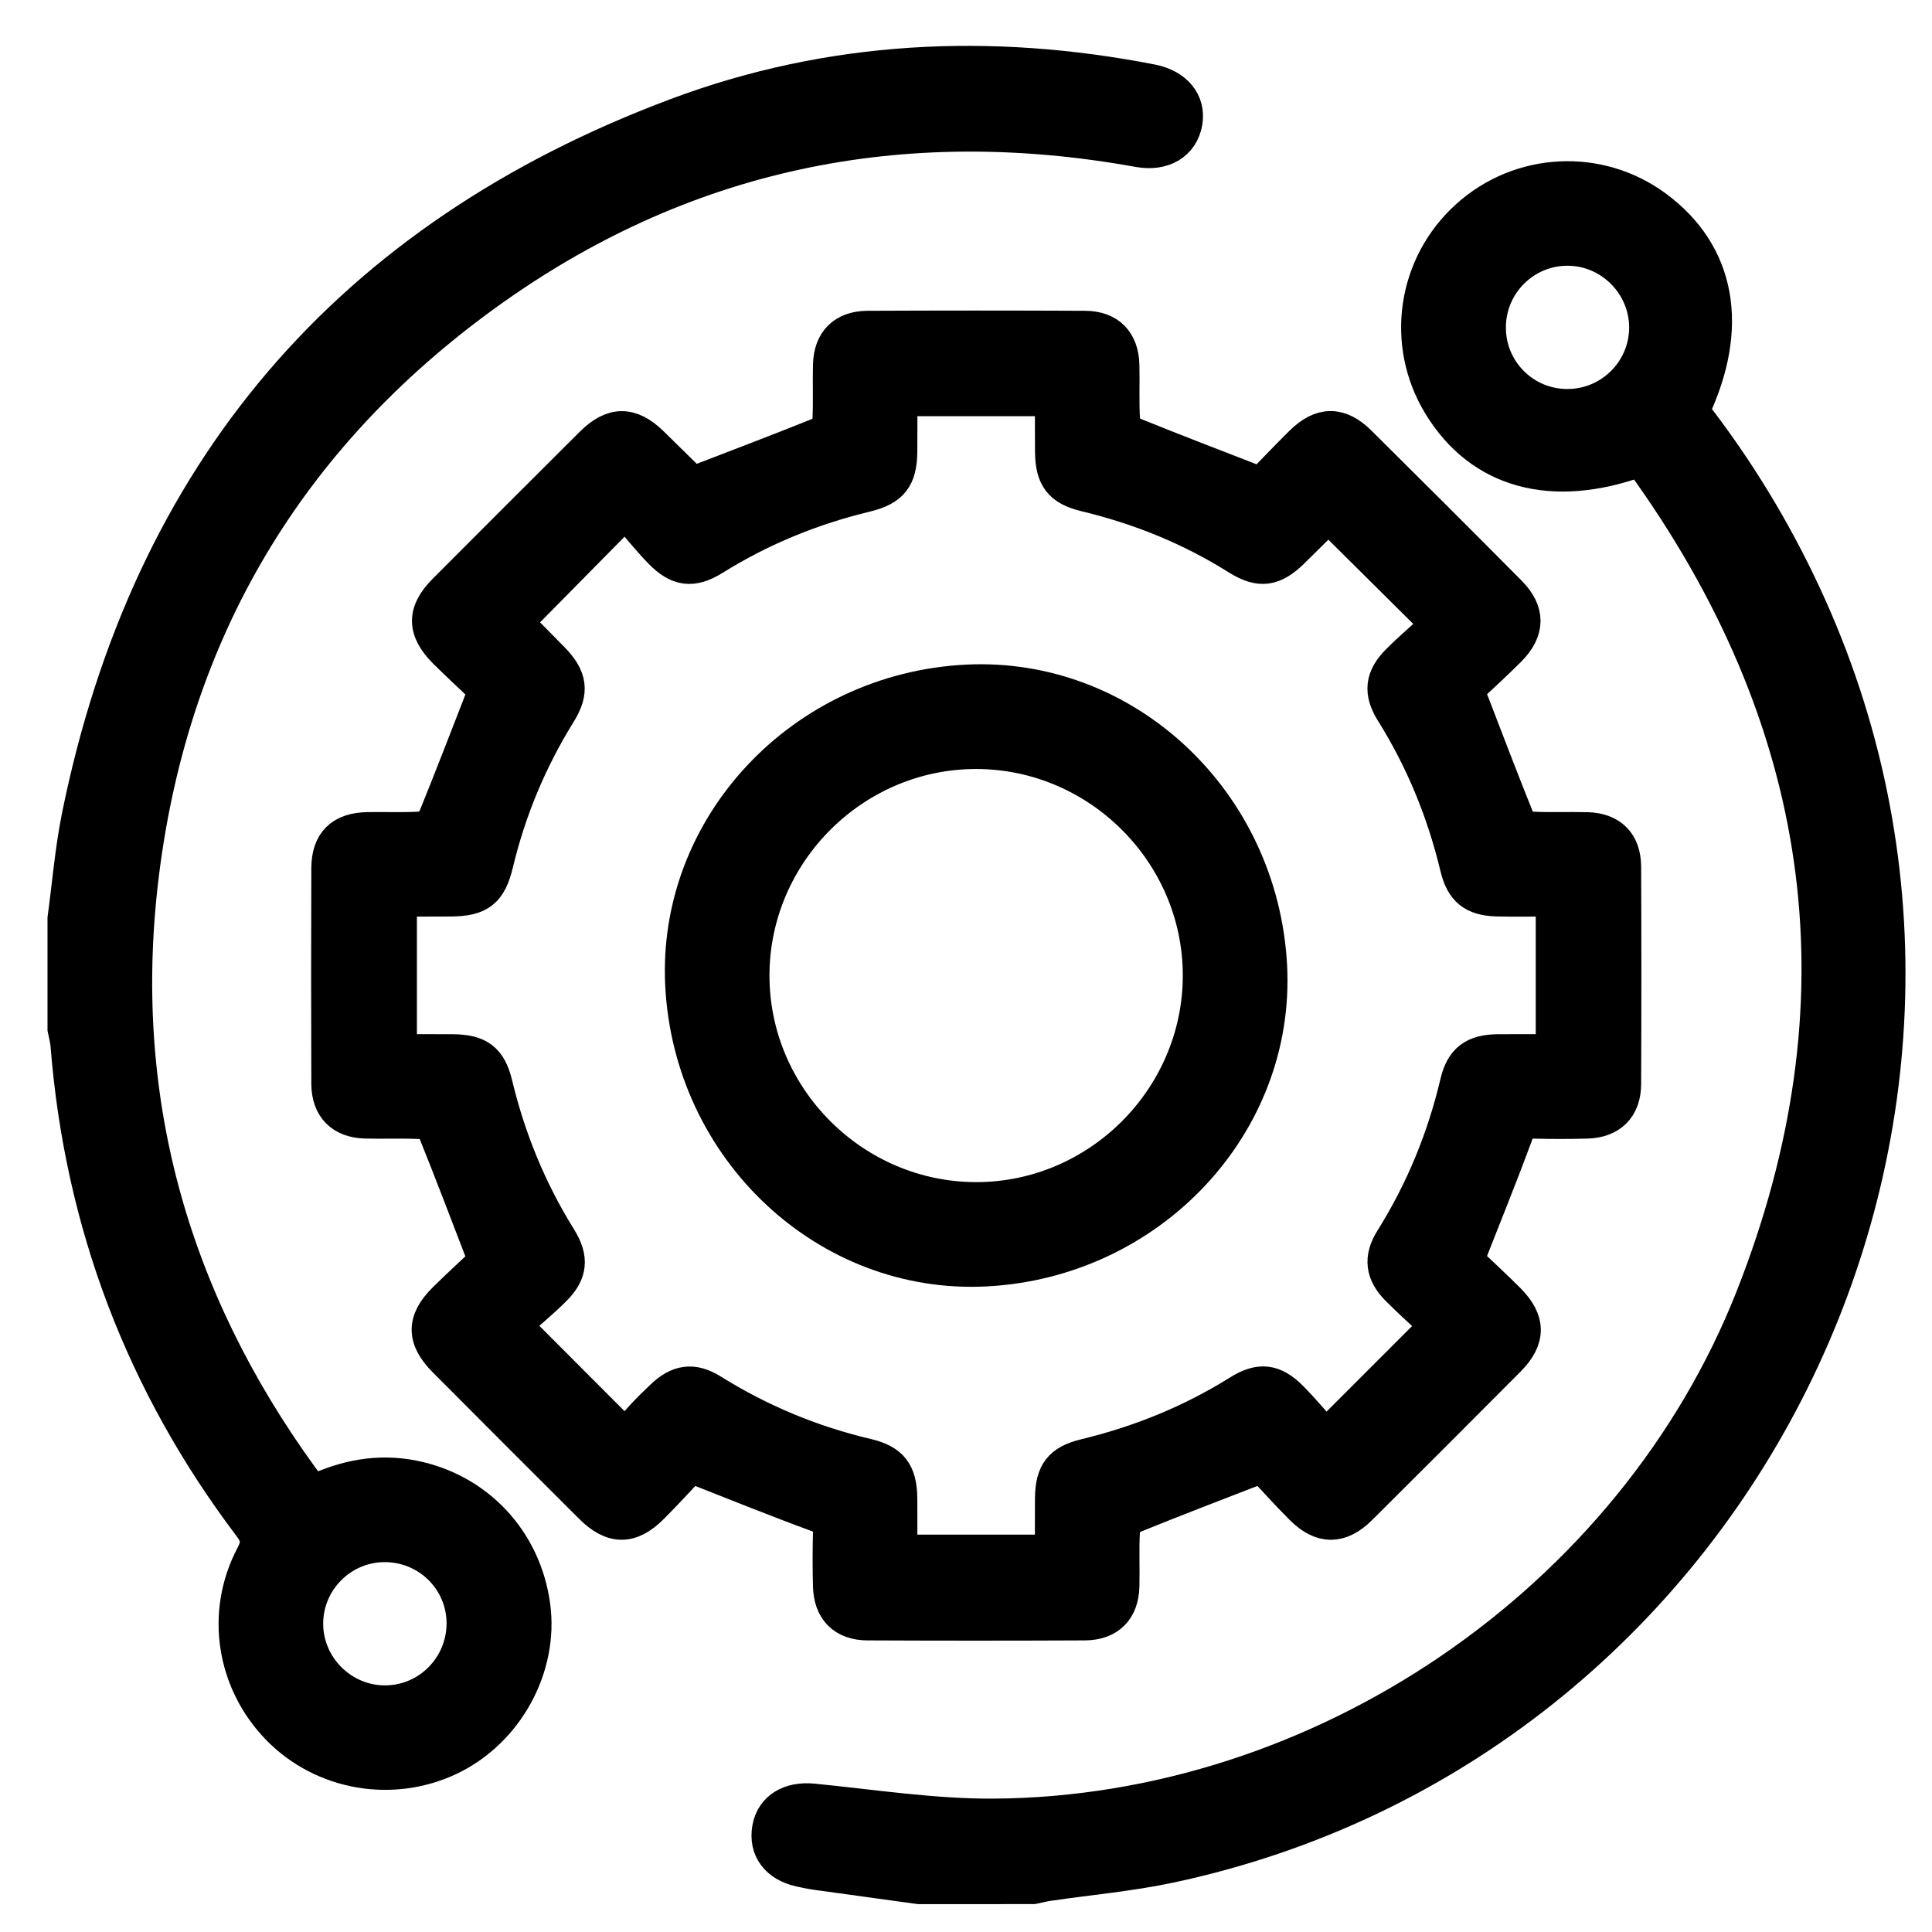 <svg width="29" height="29" viewBox="0 0 29 29" fill="none" xmlns="http://www.w3.org/2000/svg">
<path d="M0.963 13.788C1.032 13.278 1.074 12.762 1.175 12.259C2.221 7.09 5.229 3.565 10.155 1.721C12.464 0.856 14.864 0.741 17.287 1.214C17.654 1.286 17.852 1.535 17.799 1.838C17.742 2.159 17.461 2.327 17.088 2.259C13.518 1.615 10.224 2.294 7.283 4.424C4.329 6.563 2.593 9.476 2.139 13.101C1.722 16.43 2.558 19.454 4.526 22.168C4.568 22.226 4.612 22.282 4.656 22.338C4.667 22.352 4.683 22.362 4.71 22.387C5.178 22.165 5.673 22.065 6.2 22.169C7.164 22.36 7.876 23.116 8.01 24.102C8.135 25.023 7.615 25.98 6.764 26.392C5.896 26.812 4.846 26.631 4.176 25.945C3.497 25.249 3.333 24.213 3.785 23.353C3.877 23.179 3.875 23.072 3.754 22.912C2.133 20.769 1.218 18.356 1.007 15.677C1 15.599 0.978 15.523 0.963 15.446C0.963 14.893 0.963 14.341 0.963 13.788ZM5.766 23.198C5.122 23.203 4.599 23.732 4.601 24.377C4.604 25.019 5.135 25.548 5.777 25.548C6.431 25.549 6.96 25.012 6.953 24.353C6.945 23.709 6.416 23.193 5.766 23.198Z" fill="black" stroke="black" stroke-width="0.5"/>
<path d="M13.797 28.332C13.287 28.262 12.778 28.192 12.268 28.121C12.179 28.109 12.092 28.091 12.006 28.072C11.66 27.994 11.485 27.755 11.54 27.442C11.595 27.138 11.86 26.988 12.204 27.022C13.106 27.111 14.01 27.253 14.913 27.248C19.825 27.219 24.505 24.037 26.304 19.464C28.028 15.085 27.48 10.954 24.771 7.109C24.721 7.037 24.663 6.971 24.611 6.906C23.293 7.385 22.216 7.083 21.606 6.075C21.048 5.153 21.223 3.973 22.024 3.25C22.817 2.534 23.998 2.474 24.856 3.106C25.808 3.808 26.008 4.91 25.408 6.174C26.068 7.022 26.628 7.938 27.085 8.919C30.763 16.811 26.084 26.2 17.561 28.014C16.962 28.141 16.348 28.195 15.74 28.284C15.662 28.296 15.585 28.315 15.508 28.331C14.938 28.332 14.368 28.332 13.797 28.332ZM23.526 6.089C24.172 6.09 24.7 5.567 24.704 4.923C24.708 4.281 24.184 3.746 23.542 3.739C22.887 3.731 22.351 4.264 22.354 4.921C22.356 5.568 22.879 6.089 23.526 6.089Z" fill="black" stroke="black" stroke-width="0.5"/>
<path d="M18.943 22.01C18.248 22.28 17.619 22.519 16.996 22.773C16.931 22.799 16.866 22.908 16.861 22.982C16.845 23.258 16.86 23.535 16.853 23.81C16.844 24.168 16.642 24.371 16.281 24.373C15.194 24.378 14.106 24.378 13.02 24.373C12.661 24.371 12.461 24.164 12.453 23.806C12.446 23.538 12.446 23.271 12.453 23.004C12.456 22.873 12.425 22.805 12.284 22.753C11.667 22.527 11.058 22.28 10.37 22.01C10.213 22.177 10.005 22.406 9.786 22.625C9.467 22.944 9.189 22.941 8.866 22.618C8.134 21.888 7.403 21.157 6.674 20.424C6.35 20.099 6.347 19.825 6.668 19.505C6.882 19.292 7.107 19.089 7.279 18.926C7.011 18.229 6.769 17.591 6.514 16.959C6.491 16.903 6.383 16.851 6.313 16.848C6.037 16.834 5.761 16.847 5.484 16.84C5.128 16.831 4.924 16.626 4.923 16.267C4.919 15.189 4.919 14.11 4.923 13.033C4.924 12.641 5.124 12.447 5.518 12.44C5.786 12.435 6.054 12.449 6.32 12.431C6.392 12.427 6.495 12.353 6.522 12.286C6.773 11.67 7.011 11.048 7.28 10.358C7.117 10.203 6.895 9.999 6.681 9.787C6.356 9.463 6.352 9.185 6.669 8.867C7.405 8.129 8.142 7.391 8.881 6.656C9.195 6.344 9.47 6.345 9.783 6.649C9.994 6.854 10.202 7.062 10.412 7.267C10.417 7.273 10.428 7.274 10.389 7.257C11.059 6.999 11.696 6.757 12.328 6.503C12.386 6.48 12.442 6.375 12.445 6.305C12.459 6.03 12.446 5.753 12.453 5.477C12.462 5.119 12.663 4.917 13.025 4.915C14.112 4.91 15.2 4.91 16.287 4.915C16.645 4.917 16.845 5.123 16.853 5.483C16.86 5.759 16.845 6.036 16.863 6.311C16.867 6.382 16.943 6.484 17.01 6.511C17.627 6.762 18.248 6.998 18.926 7.262C19.095 7.089 19.308 6.864 19.529 6.646C19.83 6.347 20.11 6.344 20.41 6.641C21.163 7.388 21.914 8.137 22.661 8.89C22.946 9.177 22.945 9.464 22.659 9.753C22.44 9.974 22.208 10.182 22.028 10.352C22.296 11.049 22.538 11.686 22.793 12.319C22.816 12.377 22.923 12.429 22.993 12.433C23.269 12.447 23.546 12.434 23.822 12.441C24.181 12.45 24.383 12.65 24.384 13.011C24.389 14.098 24.389 15.185 24.384 16.272C24.383 16.629 24.175 16.832 23.818 16.841C23.55 16.848 23.283 16.848 23.016 16.841C22.883 16.838 22.819 16.873 22.768 17.012C22.541 17.629 22.294 18.237 22.026 18.919C22.196 19.081 22.424 19.29 22.643 19.509C22.954 19.82 22.957 20.1 22.648 20.411C21.907 21.156 21.164 21.9 20.418 22.641C20.119 22.937 19.834 22.937 19.536 22.639C19.315 22.419 19.108 22.186 18.943 22.01ZM7.761 9.336C7.766 9.346 7.768 9.355 7.774 9.362C7.949 9.539 8.126 9.715 8.3 9.894C8.567 10.171 8.597 10.385 8.397 10.706C7.962 11.408 7.648 12.158 7.456 12.961C7.355 13.384 7.198 13.504 6.764 13.507C6.51 13.509 6.257 13.508 6.008 13.508C6.008 14.287 6.008 15.022 6.008 15.774C6.282 15.774 6.54 15.772 6.797 15.774C7.186 15.777 7.354 15.901 7.443 16.271C7.64 17.091 7.954 17.861 8.4 18.578C8.595 18.891 8.571 19.113 8.311 19.367C8.116 19.559 7.904 19.734 7.73 19.888C8.308 20.467 8.834 20.993 9.392 21.553C9.462 21.47 9.544 21.364 9.635 21.266C9.731 21.161 9.834 21.062 9.937 20.963C10.18 20.732 10.402 20.697 10.685 20.873C11.409 21.324 12.183 21.648 13.014 21.843C13.387 21.931 13.514 22.105 13.519 22.488C13.522 22.752 13.519 23.017 13.519 23.285C14.29 23.285 15.032 23.285 15.785 23.285C15.785 23.006 15.783 22.749 15.785 22.49C15.79 22.103 15.914 21.938 16.288 21.847C17.108 21.649 17.878 21.337 18.594 20.889C18.905 20.694 19.124 20.718 19.383 20.98C19.576 21.175 19.75 21.387 19.9 21.554C20.477 20.977 21.002 20.452 21.556 19.898C21.377 19.729 21.171 19.546 20.977 19.351C20.744 19.117 20.713 18.883 20.888 18.604C21.346 17.873 21.668 17.088 21.866 16.249C21.946 15.91 22.123 15.779 22.477 15.774C22.75 15.771 23.023 15.774 23.302 15.774C23.302 15.005 23.302 14.27 23.302 13.507C23.015 13.507 22.74 13.513 22.467 13.506C22.116 13.496 21.947 13.362 21.865 13.018C21.666 12.189 21.349 11.411 20.896 10.688C20.711 10.392 20.738 10.164 20.985 9.919C21.179 9.725 21.389 9.547 21.578 9.375C21.008 8.809 20.479 8.284 19.946 7.755C19.95 7.753 19.931 7.758 19.919 7.77C19.747 7.938 19.577 8.109 19.405 8.277C19.118 8.558 18.908 8.588 18.572 8.377C17.864 7.932 17.102 7.625 16.29 7.43C15.921 7.342 15.79 7.174 15.786 6.789C15.783 6.525 15.785 6.262 15.785 5.997C15.013 5.997 14.277 5.997 13.52 5.997C13.52 6.268 13.522 6.525 13.519 6.781C13.515 7.177 13.387 7.343 12.996 7.437C12.185 7.633 11.424 7.944 10.715 8.386C10.395 8.585 10.175 8.557 9.907 8.28C9.723 8.09 9.559 7.882 9.389 7.686C8.808 8.276 8.289 8.801 7.761 9.336Z" fill="black" stroke="black" stroke-width="0.5"/>
<path d="M19.07 14.5C19.195 16.88 17.27 18.933 14.795 19.06C12.411 19.182 10.361 17.26 10.235 14.786C10.114 12.401 12.037 10.351 14.51 10.226C16.896 10.107 18.939 12.022 19.07 14.5ZM18.004 14.646C18.007 12.811 16.493 11.295 14.655 11.293C12.818 11.291 11.303 12.802 11.3 14.64C11.298 16.475 12.811 17.991 14.649 17.994C16.485 17.997 18.002 16.484 18.004 14.646Z" fill="black" stroke="black" stroke-width="0.5"/>
</svg>

